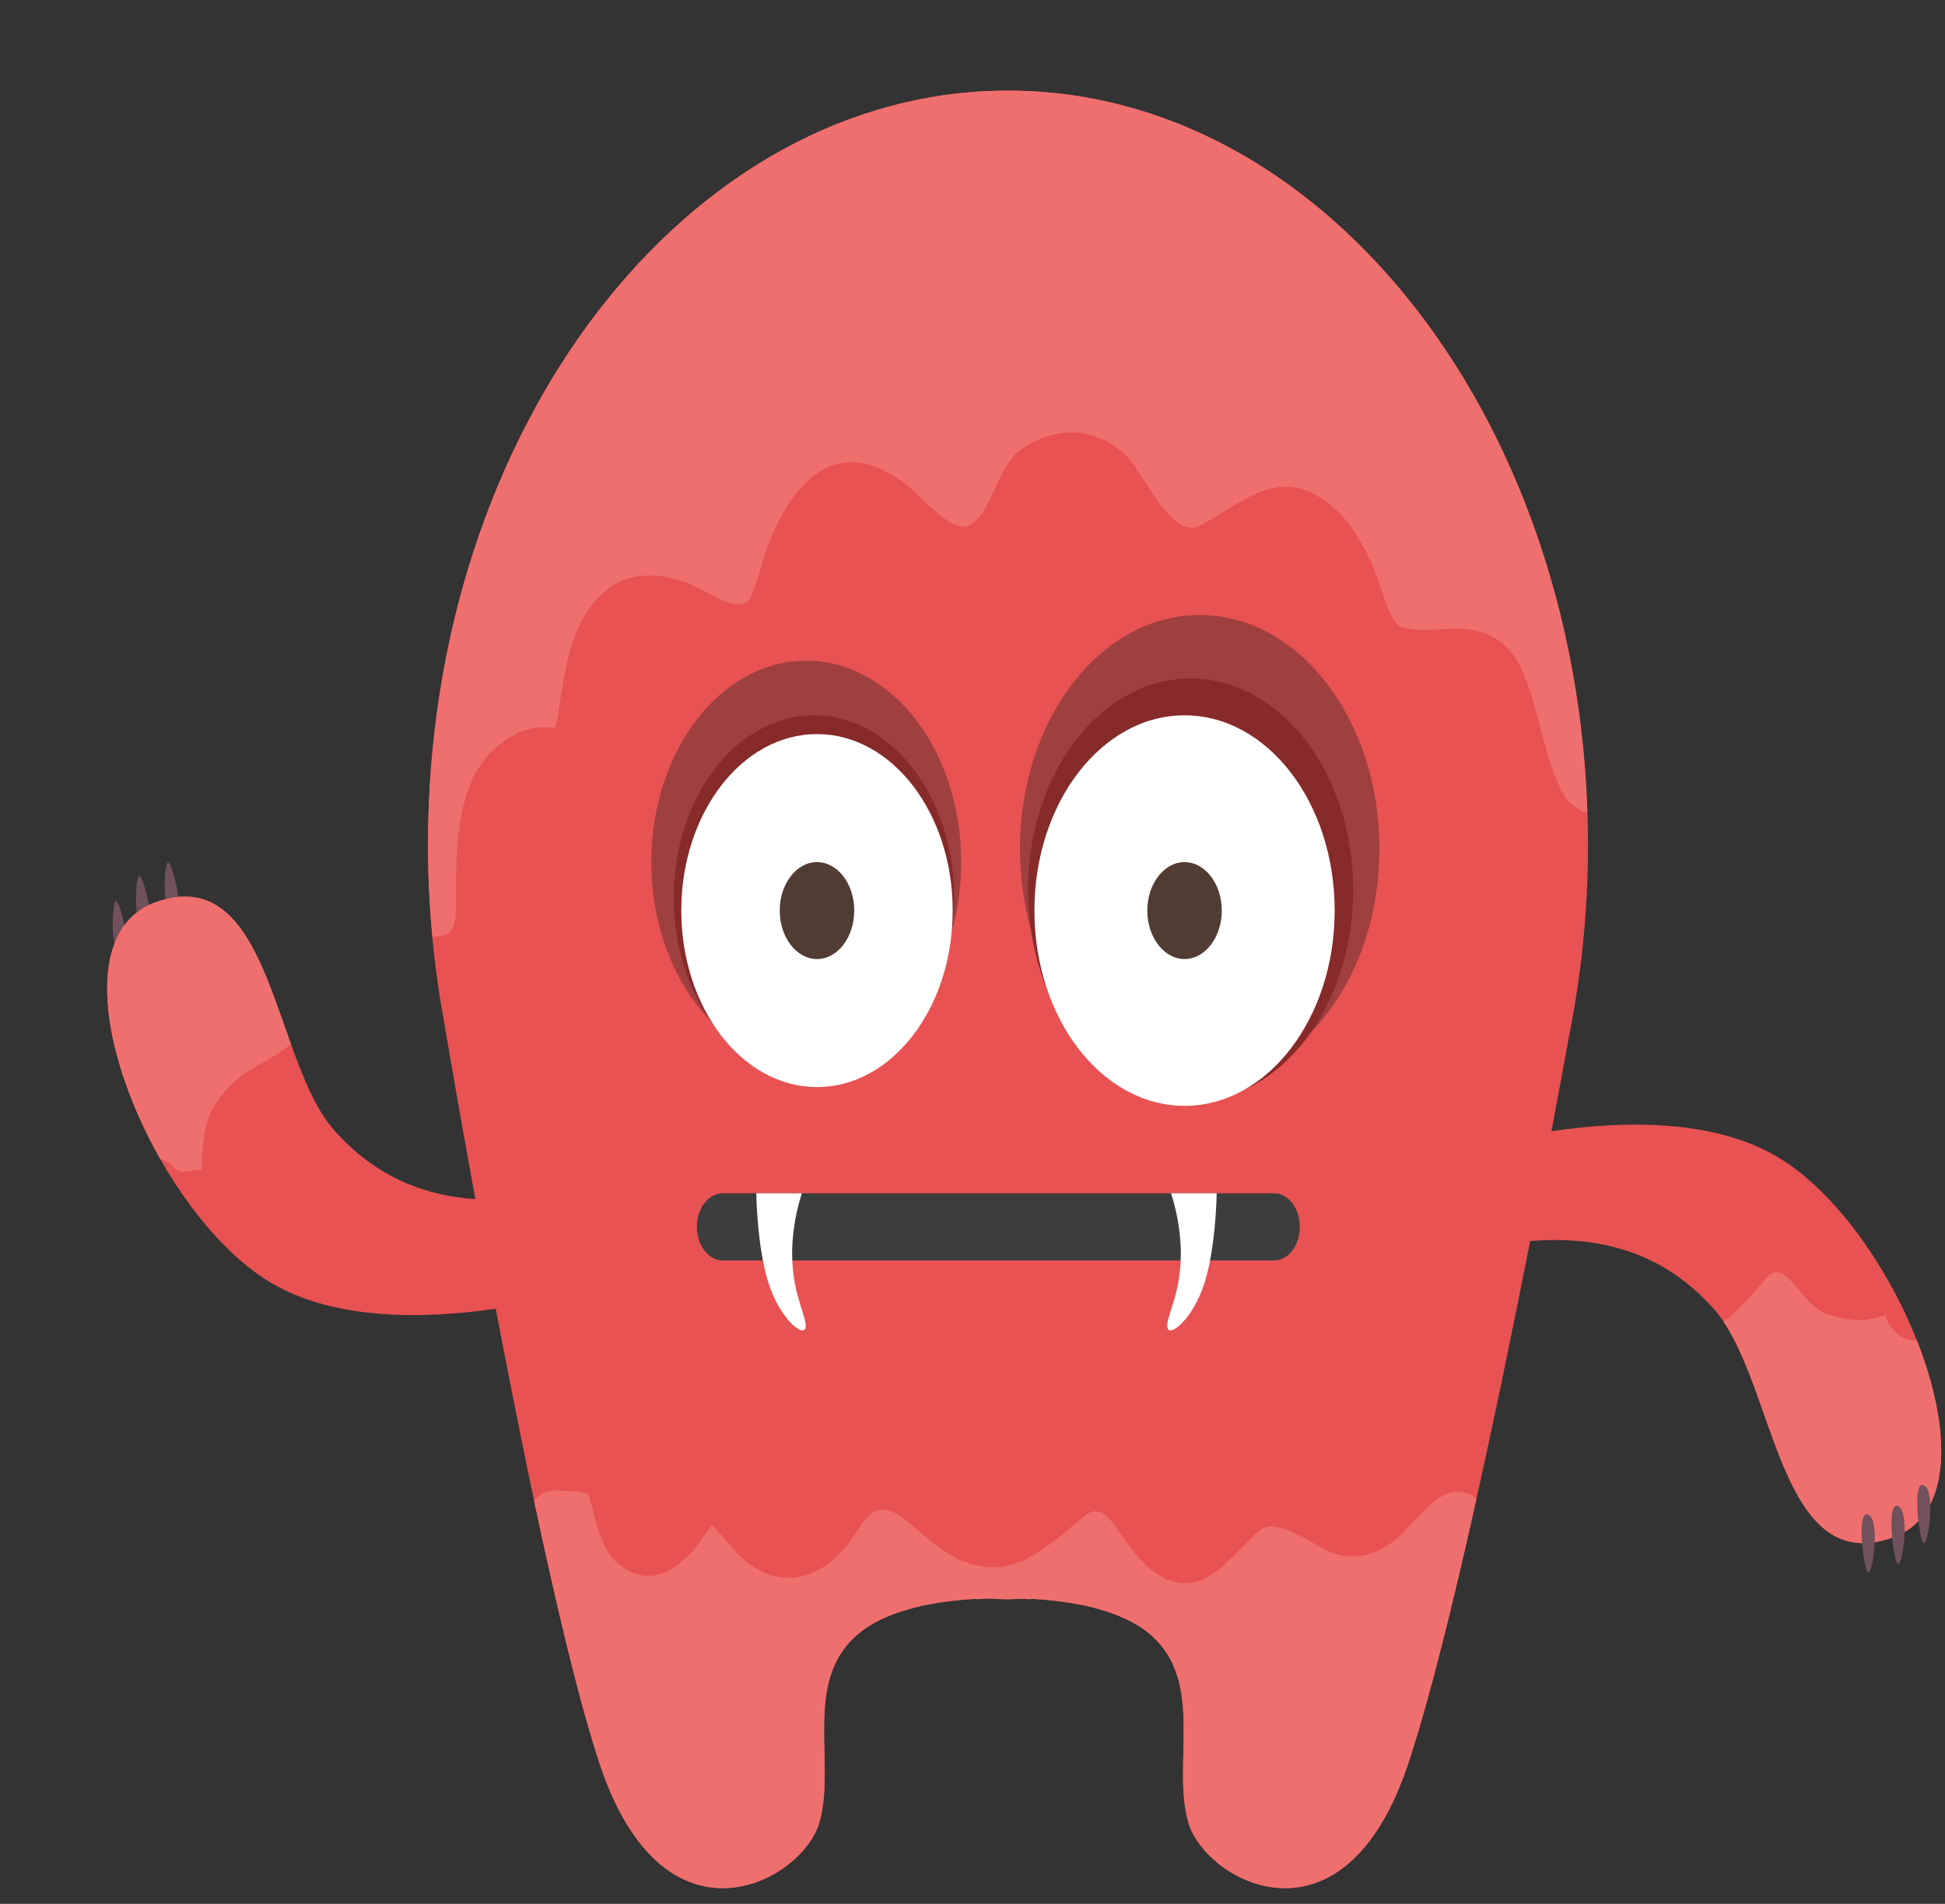 <?xml version="1.0" encoding="UTF-8"?>
<svg xmlns="http://www.w3.org/2000/svg" xmlns:xlink="http://www.w3.org/1999/xlink" width="94pt" height="92pt" viewBox="0 0 94 92" version="1.1">
<rect x="0" y="0" width="94" height="92" fill="#333333" stroke="none"/>
<g id="surface238">
<path style=" stroke:none;fill-rule:evenodd;fill:rgb(43.921%,31.764%,36.078%);fill-opacity:1;" d="M 8.121 41.672 C 7.91 41.707 7.812 44.305 8.43 44.453 C 9.047 44.605 8.328 41.637 8.121 41.672 Z M 8.121 41.672 "/>
<path style=" stroke:none;fill-rule:evenodd;fill:rgb(43.921%,31.764%,36.078%);fill-opacity:1;" d="M 6.734 42.324 C 6.523 42.359 6.426 44.957 7.043 45.105 C 7.66 45.258 6.945 42.289 6.734 42.324 Z M 6.734 42.324 "/>
<path style=" stroke:none;fill-rule:evenodd;fill:rgb(43.921%,31.764%,36.078%);fill-opacity:1;" d="M 5.609 43.547 C 5.398 43.582 5.301 46.176 5.918 46.328 C 6.535 46.48 5.816 43.512 5.609 43.547 Z M 5.609 43.547 "/>
<path style=" stroke:none;fill-rule:evenodd;fill:rgb(90.979%,32.156%,32.156%);fill-opacity:1;" d="M 85.875 55.887 C 82.746 54.055 78.395 54.156 74.98 54.664 C 75.488 51.98 75.793 50.277 75.793 50.277 L 75.789 50.277 C 76.41 47.262 76.746 44.098 76.746 40.828 C 76.746 20.699 64.199 4.379 48.715 4.379 C 33.234 4.379 20.684 20.699 20.684 40.828 C 20.684 43.312 20.875 45.738 21.242 48.082 L 21.238 48.082 C 21.238 48.082 21.242 48.094 21.246 48.109 C 21.258 48.199 21.273 48.281 21.289 48.371 C 21.465 49.406 22.094 53.145 22.973 57.945 C 20.734 57.793 18.262 57.012 16.145 54.609 C 13.18 51.254 13.125 41.625 7.551 43.586 C 1.98 45.551 7.203 58.531 13.125 62.004 C 16.23 63.828 20.551 63.738 23.957 63.242 C 25.5 71.336 27.426 80.57 28.984 85.242 C 32.113 94.621 38.785 90.906 39.598 88.074 C 40.414 85.242 38.805 81.348 41.367 79.051 C 42.82 77.746 45.332 77.352 47.242 77.258 L 47.23 77.281 C 47.23 77.281 47.422 77.262 47.75 77.246 C 48.07 77.262 48.391 77.281 48.715 77.281 C 48.961 77.281 49.203 77.262 49.445 77.258 C 49.672 77.27 49.805 77.281 49.805 77.281 L 49.793 77.258 C 51.699 77.352 54.215 77.746 55.668 79.051 C 58.23 81.348 56.617 85.242 57.434 88.074 C 58.254 90.906 64.918 94.621 68.051 85.242 C 69.922 79.637 72.324 68.23 73.953 59.969 C 76.625 59.766 80.051 60.105 82.855 63.285 C 85.816 66.645 85.875 76.27 91.445 74.309 C 97.02 72.344 91.797 59.359 85.875 55.887 Z M 85.875 55.887 "/>
<path style=" stroke:none;fill-rule:evenodd;fill:rgb(93.724%,43.529%,43.529%);fill-opacity:1;" d="M 8.434 56.441 C 8.879 56.887 9.746 56.277 9.766 56.656 C 9.734 56 9.785 55.402 9.883 54.758 C 10.051 53.637 10.844 52.609 11.574 52.059 C 12.242 51.555 12.977 51.234 13.656 50.758 C 13.84 50.629 13.973 50.535 14.062 50.453 C 12.668 46.574 11.48 42.203 7.551 43.586 C 3.867 44.887 4.902 50.996 7.738 55.996 C 7.977 56.074 8.211 56.215 8.434 56.441 Z M 8.434 56.441 "/>
<path style=" stroke:none;fill-rule:evenodd;fill:rgb(93.724%,43.529%,43.529%);fill-opacity:1;" d="M 67.676 74.188 C 66.746 75.082 65.641 75.426 64.5 75.078 C 63.605 74.805 61.746 73.227 60.871 73.961 C 59.777 74.887 58.793 76.406 57.398 76.5 C 56.191 76.582 55.238 75.625 54.445 74.539 C 53.832 73.707 53.312 72.543 52.434 73.246 C 50.777 74.582 49.355 76.078 47.273 75.668 C 46.031 75.426 45.066 74.555 44.043 73.68 C 42.965 72.762 42.281 72.566 41.453 73.934 C 39.891 76.5 37.441 77.098 35.461 74.879 C 35.324 74.73 34.453 73.688 34.422 73.719 C 34.07 74.055 33.832 74.566 33.496 74.926 C 32.586 75.902 31.605 76.496 30.426 75.926 C 29.07 75.273 28.895 73.793 28.453 72.23 C 28.402 72.059 26.84 72 26.66 72.031 C 26.332 72.082 26.055 72.262 25.812 72.512 C 26.891 77.609 28.012 82.32 28.984 85.242 C 32.113 94.617 38.785 90.906 39.598 88.074 C 40.414 85.242 38.805 81.348 41.367 79.051 C 42.82 77.746 45.336 77.352 47.242 77.258 L 47.23 77.281 C 47.23 77.281 47.422 77.262 47.75 77.246 C 48.07 77.262 48.391 77.281 48.715 77.281 C 48.961 77.281 49.203 77.262 49.445 77.258 C 49.672 77.27 49.805 77.281 49.805 77.281 L 49.793 77.258 C 51.699 77.352 54.215 77.746 55.668 79.051 C 58.23 81.348 56.621 85.242 57.434 88.074 C 58.254 90.906 64.922 94.617 68.051 85.242 C 69.066 82.195 70.238 77.441 71.359 72.41 C 69.914 71.375 68.914 73.004 67.676 74.188 Z M 67.676 74.188 "/>
<path style=" stroke:none;fill-rule:evenodd;fill:rgb(93.724%,43.529%,43.529%);fill-opacity:1;" d="M 91.148 63.715 C 91.059 63.523 91.473 63.48 90.812 63.648 C 90.441 63.742 90.012 63.82 89.633 63.777 C 88.941 63.699 88.191 63.602 87.602 63.066 C 86.965 62.488 86.09 60.898 85.406 61.707 C 84.684 62.562 84.008 63.336 83.301 63.875 C 85.836 67.637 86.168 76.168 91.445 74.309 C 94.441 73.254 94.312 69.016 92.641 64.777 C 92.086 64.805 91.523 64.504 91.148 63.715 Z M 91.148 63.715 "/>
<path style=" stroke:none;fill-rule:evenodd;fill:rgb(93.724%,43.529%,43.529%);fill-opacity:1;" d="M 22.039 42.293 C 22.082 40.012 22.34 37.629 23.875 36.203 C 24.574 35.559 25.434 35.133 26.301 35.141 C 26.461 35.141 26.621 35.156 26.785 35.164 C 26.812 35.102 26.848 35.027 26.887 34.945 C 26.918 34.793 26.945 34.641 26.977 34.488 C 27.289 32.512 27.492 30.633 28.66 29.164 C 30.133 27.312 32.266 27.625 33.992 28.531 C 34.434 28.766 35.914 29.715 36.285 28.859 C 36.656 28.004 36.836 27.039 37.184 26.172 C 38.695 22.418 41.086 21.176 43.934 23.527 C 44.547 24.035 45.984 25.742 46.789 25.402 C 47.867 24.953 48.199 22.629 49.223 21.82 C 50.789 20.582 52.91 20.555 54.402 21.996 C 55.359 22.918 56.605 26.156 58.066 25.367 C 59.711 24.48 61.395 22.902 63.293 23.773 C 64.84 24.48 65.766 25.906 66.508 27.762 C 66.73 28.316 67.172 30.086 67.688 30.277 C 68.441 30.547 69.246 30.426 70.02 30.387 C 71.402 30.312 72.75 30.652 73.527 32.32 C 74.391 34.176 74.559 36.488 75.508 38.285 C 75.797 38.84 76.23 39.133 76.715 39.289 C 76.094 19.875 63.801 4.379 48.715 4.379 C 33.234 4.379 20.684 20.699 20.684 40.832 C 20.684 42.328 20.762 43.801 20.898 45.254 C 22.285 45.305 21.996 44.289 22.039 42.293 Z M 22.039 42.293 "/>
<path style=" stroke:none;fill-rule:evenodd;fill:rgb(43.921%,31.764%,36.078%);fill-opacity:1;" d="M 90.297 75.992 C 90.512 75.996 90.879 73.441 90.285 73.184 C 89.688 72.926 90.086 75.992 90.297 75.992 Z M 90.297 75.992 "/>
<path style=" stroke:none;fill-rule:evenodd;fill:rgb(43.921%,31.764%,36.078%);fill-opacity:1;" d="M 91.738 75.59 C 91.953 75.598 92.32 73.039 91.727 72.781 C 91.129 72.52 91.527 75.586 91.738 75.59 Z M 91.738 75.59 "/>
<path style=" stroke:none;fill-rule:evenodd;fill:rgb(43.921%,31.764%,36.078%);fill-opacity:1;" d="M 92.984 74.582 C 93.195 74.582 93.562 72.031 92.969 71.77 C 92.375 71.512 92.773 74.578 92.984 74.582 Z M 92.984 74.582 "/>
<path style=" stroke:none;fill-rule:evenodd;fill:rgb(62.744%,24.706%,24.706%);fill-opacity:1;" d="M 46.453 41.66 C 46.453 47.039 43.102 51.398 38.965 51.398 C 34.828 51.398 31.477 47.039 31.477 41.66 C 31.477 36.285 34.828 31.926 38.965 31.926 C 43.102 31.926 46.453 36.285 46.453 41.66 Z M 46.453 41.66 "/>
<path style=" stroke:none;fill-rule:evenodd;fill:rgb(52.94%,16.47%,16.47%);fill-opacity:1;" d="M 46.117 43.379 C 46.117 48.242 43.082 52.188 39.34 52.188 C 35.598 52.188 32.562 48.242 32.562 43.379 C 32.562 38.512 35.598 34.566 39.34 34.566 C 43.082 34.566 46.117 38.512 46.117 43.379 Z M 46.117 43.379 "/>
<path style=" stroke:none;fill-rule:evenodd;fill:rgb(62.744%,24.706%,24.706%);fill-opacity:1;" d="M 49.293 41.016 C 49.293 47.258 53.184 52.312 57.98 52.312 C 62.777 52.312 66.668 47.254 66.668 41.016 C 66.668 34.777 62.777 29.719 57.98 29.719 C 53.184 29.719 49.293 34.777 49.293 41.016 Z M 49.293 41.016 "/>
<path style=" stroke:none;fill-rule:evenodd;fill:rgb(52.94%,16.47%,16.47%);fill-opacity:1;" d="M 49.684 43.004 C 49.684 48.652 53.203 53.23 57.543 53.23 C 61.883 53.23 65.402 48.652 65.402 43.004 C 65.402 37.359 61.887 32.785 57.543 32.785 C 53.203 32.785 49.684 37.359 49.684 43.004 Z M 49.684 43.004 "/>
<path style=" stroke:none;fill-rule:evenodd;fill:rgb(99.998%,99.998%,99.998%);fill-opacity:1;" d="M 46.043 44 C 46.043 48.711 43.109 52.531 39.484 52.531 C 35.863 52.531 32.926 48.711 32.926 44 C 32.926 39.293 35.863 35.473 39.484 35.473 C 43.109 35.473 46.043 39.293 46.043 44 Z M 46.043 44 "/>
<path style=" stroke:none;fill-rule:evenodd;fill:rgb(31.764%,23.529%,20%);fill-opacity:1;" d="M 41.285 44 C 41.285 45.293 40.48 46.344 39.484 46.344 C 38.492 46.344 37.684 45.293 37.684 44 C 37.684 42.711 38.492 41.66 39.484 41.66 C 40.48 41.66 41.285 42.711 41.285 44 Z M 41.285 44 "/>
<path style=" stroke:none;fill-rule:evenodd;fill:rgb(99.998%,99.998%,99.998%);fill-opacity:1;" d="M 64.504 44 C 64.504 49.211 61.258 53.438 57.25 53.438 C 53.242 53.438 49.992 49.211 49.992 44 C 49.992 38.789 53.242 34.566 57.25 34.566 C 61.258 34.566 64.504 38.789 64.504 44 Z M 64.504 44 "/>
<path style=" stroke:none;fill-rule:evenodd;fill:rgb(31.764%,23.529%,20%);fill-opacity:1;" d="M 59.047 44 C 59.047 45.293 58.242 46.344 57.25 46.344 C 56.254 46.344 55.449 45.293 55.449 44 C 55.449 42.711 56.254 41.66 57.25 41.66 C 58.242 41.66 59.047 42.711 59.047 44 Z M 59.047 44 "/>
<path style=" stroke:none;fill-rule:evenodd;fill:rgb(23.921%,23.921%,23.921%);fill-opacity:1;" d="M 62.82 59.285 C 62.82 60.184 62.262 60.91 61.574 60.91 L 34.926 60.91 C 34.238 60.91 33.68 60.184 33.68 59.285 C 33.68 58.391 34.238 57.664 34.926 57.664 L 61.574 57.664 C 62.262 57.664 62.82 58.391 62.82 59.285 Z M 62.82 59.285 "/>
<path style=" stroke:none;fill-rule:evenodd;fill:rgb(99.998%,99.998%,99.998%);fill-opacity:1;" d="M 36.551 57.664 C 36.551 57.664 36.578 60.195 37.129 61.965 C 37.684 63.742 38.844 64.648 38.93 64.156 C 39.016 63.668 38.379 62.742 38.293 60.977 C 38.203 59.215 38.754 57.664 38.754 57.664 Z M 36.551 57.664 "/>
<path style=" stroke:none;fill-rule:evenodd;fill:rgb(99.998%,99.998%,99.998%);fill-opacity:1;" d="M 58.801 57.664 C 58.801 57.664 58.773 60.195 58.223 61.965 C 57.668 63.742 56.508 64.648 56.422 64.156 C 56.332 63.668 56.973 62.742 57.059 60.977 C 57.148 59.215 56.594 57.664 56.594 57.664 Z M 58.801 57.664 "/>
</g>
</svg>
